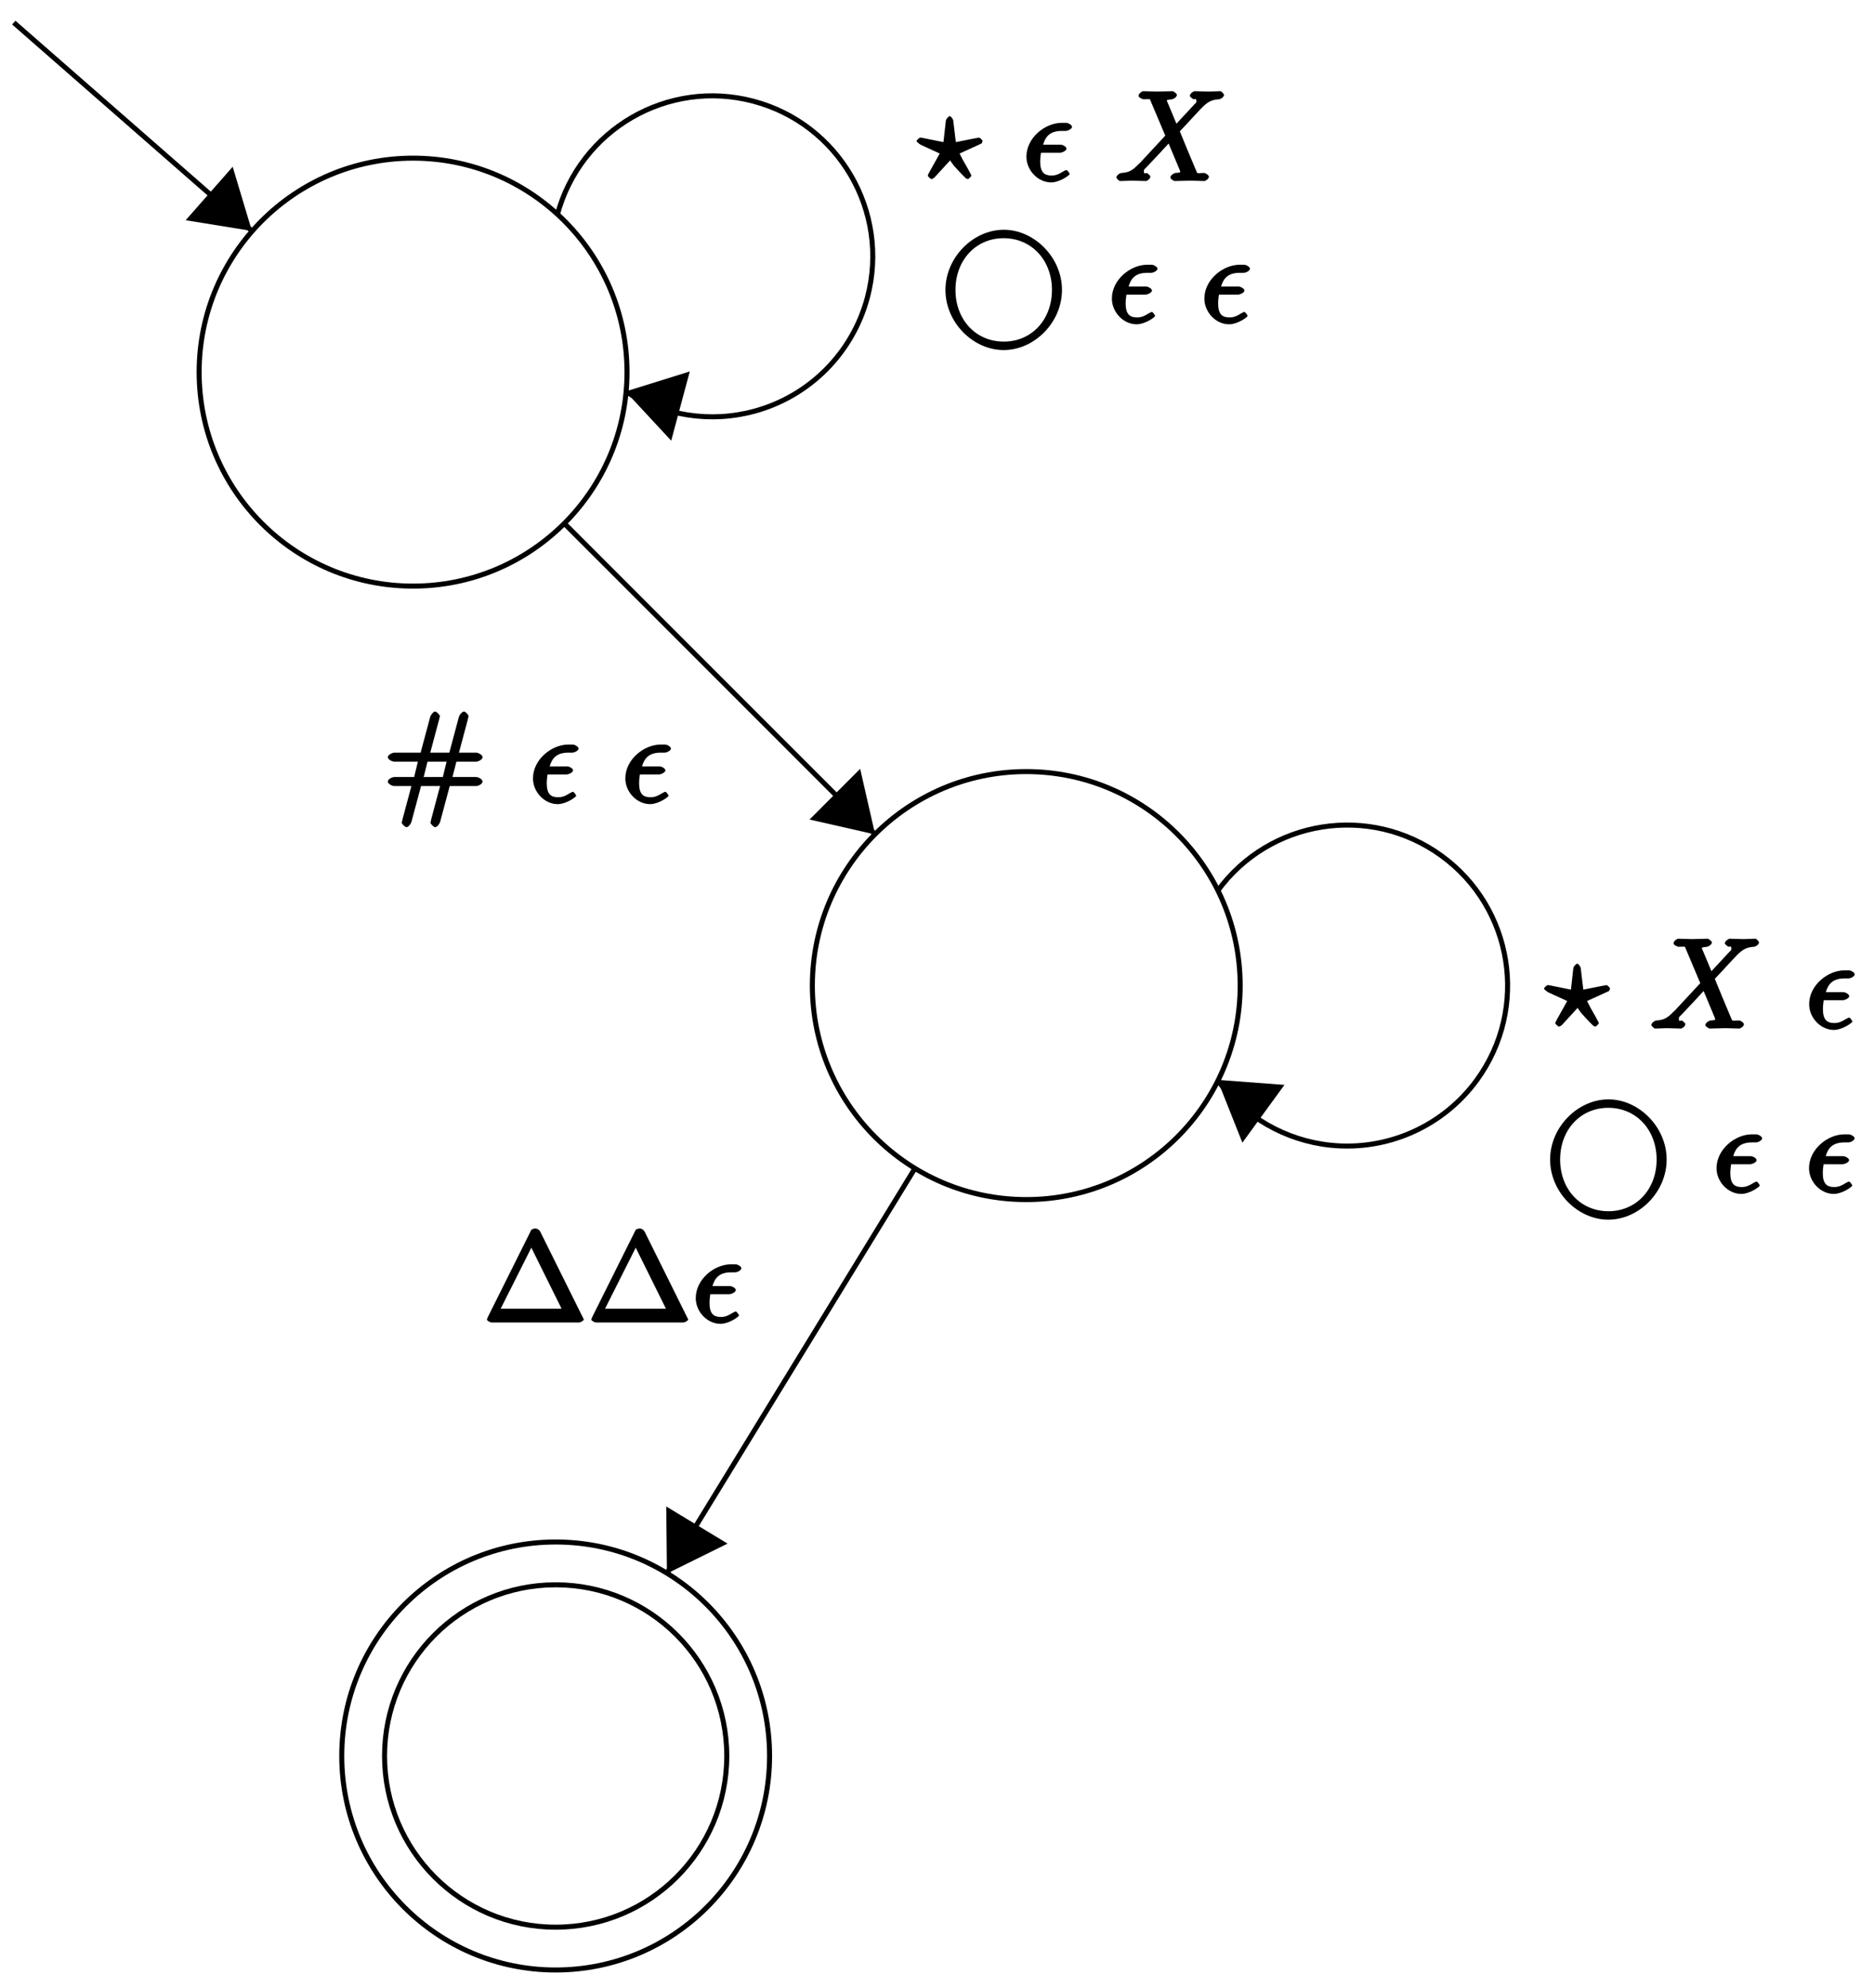 <?xml version="1.0" encoding="UTF-8"?>
<svg xmlns="http://www.w3.org/2000/svg" xmlns:xlink="http://www.w3.org/1999/xlink" width="149pt" height="158pt" viewBox="0 0 149 158" version="1.1">
<defs>
<g>
<symbol overflow="visible" id="glyph0-0">
<path style="stroke:none;" d=""/>
</symbol>
<symbol overflow="visible" id="glyph0-1">
<path style="stroke:none;" d="M 9.609 -2.625 C 9.609 -5.219 7.391 -7.406 4.984 -7.406 C 2.547 -7.406 0.344 -5.203 0.344 -2.625 C 0.344 -0.016 2.562 2.156 4.969 2.156 C 7.422 2.156 9.609 -0.047 9.609 -2.625 Z M 4.984 1.484 C 2.75 1.484 1.141 -0.266 1.141 -2.625 C 1.141 -5 2.766 -6.734 4.969 -6.734 C 7.203 -6.734 8.812 -4.969 8.812 -2.625 C 8.812 -0.25 7.188 1.484 4.984 1.484 Z M 4.984 1.484 "/>
</symbol>
<symbol overflow="visible" id="glyph1-0">
<path style="stroke:none;" d=""/>
</symbol>
<symbol overflow="visible" id="glyph1-1">
<path style="stroke:none;" d="M 2.969 -2.25 C 3.125 -2.25 3.484 -2.406 3.484 -2.578 C 3.484 -2.719 3.188 -2.891 3.016 -2.891 L 1.625 -2.891 C 1.812 -3.562 2.203 -3.984 3.109 -3.984 L 3.422 -3.984 C 3.594 -3.984 3.922 -4.141 3.922 -4.312 C 3.922 -4.453 3.625 -4.625 3.453 -4.625 L 3.094 -4.625 C 1.797 -4.625 0.297 -3.453 0.297 -1.938 C 0.297 -0.844 1.219 0.109 2.266 0.109 C 2.922 0.109 3.734 -0.453 3.734 -0.562 C 3.734 -0.594 3.562 -0.875 3.469 -0.875 C 3.453 -0.875 3.297 -0.812 3.203 -0.75 C 2.906 -0.562 2.656 -0.438 2.297 -0.438 C 1.719 -0.438 1.391 -0.688 1.391 -1.562 C 1.391 -1.906 1.469 -2.297 1.453 -2.25 Z M 2.969 -2.25 "/>
</symbol>
<symbol overflow="visible" id="glyph1-2">
<path style="stroke:none;" d="M 2.5 -1.609 C 2.516 -1.641 2.469 -1.656 2.5 -1.656 C 2.531 -1.656 2.781 -1.266 2.844 -1.203 C 3.141 -0.875 3.422 -0.562 3.734 -0.266 C 3.766 -0.203 3.922 -0.156 3.938 -0.156 C 4.016 -0.156 4.219 -0.391 4.219 -0.422 C 4.219 -0.484 3.859 -1.141 3.562 -1.641 L 3.281 -2.188 L 5.031 -2.984 C 5.047 -3 5.109 -3.156 5.109 -3.188 C 5.109 -3.234 4.906 -3.453 4.828 -3.453 C 4.828 -3.453 4.344 -3.375 2.984 -3.094 L 2.781 -4.781 C 2.766 -4.953 2.578 -5.156 2.5 -5.156 C 2.406 -5.156 2.203 -4.938 2.188 -4.781 L 2 -3.094 L 0.297 -3.438 C 0.25 -3.453 0.172 -3.453 0.156 -3.453 C 0.078 -3.453 -0.141 -3.234 -0.141 -3.188 C -0.141 -3.109 0.094 -2.938 0.203 -2.875 L 1.703 -2.188 L 0.875 -0.703 C 0.812 -0.594 0.75 -0.453 0.75 -0.422 C 0.75 -0.391 0.969 -0.156 1.047 -0.156 C 1.062 -0.156 1.219 -0.203 1.312 -0.312 Z M 2.5 -1.609 "/>
</symbol>
<symbol overflow="visible" id="glyph1-3">
<path style="stroke:none;" d="M 5 -4.25 L 4.172 -6.234 C 4.141 -6.312 4.109 -6.359 4.109 -6.375 C 4.109 -6.438 4.109 -6.453 4.531 -6.5 C 4.641 -6.516 4.906 -6.672 4.906 -6.844 C 4.906 -6.969 4.609 -7.141 4.578 -7.141 C 4.172 -7.141 3.75 -7.109 3.328 -7.109 C 3.078 -7.109 2.469 -7.141 2.219 -7.141 C 2.156 -7.141 1.859 -6.969 1.859 -6.766 C 1.859 -6.656 2.141 -6.5 2.266 -6.5 C 2.859 -6.5 2.734 -6.562 2.828 -6.344 L 3.984 -3.609 L 1.953 -1.422 L 1.828 -1.312 C 1.328 -0.781 1 -0.672 0.484 -0.641 C 0.359 -0.625 0.094 -0.453 0.094 -0.266 C 0.094 -0.266 0.266 0 0.406 0 C 0.703 0 1.031 -0.031 1.328 -0.031 C 1.703 -0.031 2.094 0 2.453 0 C 2.516 0 2.797 -0.156 2.797 -0.359 C 2.797 -0.453 2.531 -0.641 2.516 -0.641 C 2.422 -0.641 2.281 -0.5 2.281 -0.781 C 2.281 -0.938 2.375 -0.984 2.5 -1.109 L 3.516 -2.188 L 4.25 -2.984 L 5.125 -0.891 C 5.156 -0.781 5.172 -0.781 5.172 -0.75 C 5.172 -0.672 5.156 -0.672 4.781 -0.641 C 4.672 -0.625 4.391 -0.453 4.391 -0.281 C 4.391 -0.156 4.688 0 4.719 0 C 5 0 5.703 -0.031 5.984 -0.031 C 6.234 -0.031 6.844 0 7.094 0 C 7.156 0 7.453 -0.156 7.453 -0.344 C 7.453 -0.469 7.172 -0.641 7.094 -0.641 C 6.438 -0.641 6.578 -0.516 6.406 -0.906 C 6.016 -1.828 5.359 -3.391 5.141 -3.953 C 5.75 -4.578 6.797 -5.766 7.125 -6.047 C 7.406 -6.281 7.672 -6.469 8.266 -6.5 C 8.391 -6.516 8.656 -6.672 8.656 -6.859 C 8.656 -6.875 8.484 -7.141 8.359 -7.141 C 8.062 -7.141 7.719 -7.109 7.422 -7.109 C 7.047 -7.109 6.672 -7.141 6.312 -7.141 C 6.25 -7.141 5.938 -6.969 5.938 -6.766 C 5.938 -6.703 6.172 -6.516 6.234 -6.5 C 6.328 -6.484 6.453 -6.625 6.453 -6.344 C 6.453 -6.203 6.406 -6.203 6.312 -6.109 L 4.875 -4.562 Z M 5 -4.25 "/>
</symbol>
<symbol overflow="visible" id="glyph2-0">
<path style="stroke:none;" d=""/>
</symbol>
<symbol overflow="visible" id="glyph2-1">
<path style="stroke:none;" d="M 5.172 -1.328 L 7.406 -1.328 C 7.547 -1.328 7.906 -1.484 7.906 -1.688 C 7.906 -1.891 7.547 -2.047 7.391 -2.047 L 5.516 -2.047 L 5.828 -3.266 L 7.391 -3.266 C 7.547 -3.266 7.906 -3.422 7.906 -3.625 C 7.906 -3.812 7.547 -3.984 7.406 -3.984 L 6.031 -3.984 L 6.75 -6.672 C 6.719 -6.609 6.797 -6.844 6.797 -6.875 C 6.797 -6.984 6.547 -7.25 6.438 -7.25 C 6.266 -7.25 6.062 -6.953 6.031 -6.844 L 5.266 -3.984 L 3.75 -3.984 L 4.469 -6.672 C 4.438 -6.609 4.516 -6.844 4.516 -6.875 C 4.516 -6.984 4.25 -7.25 4.141 -7.25 C 3.984 -7.25 3.781 -6.953 3.75 -6.844 L 2.984 -3.984 L 0.891 -3.984 C 0.75 -3.984 0.375 -3.812 0.375 -3.625 C 0.375 -3.422 0.75 -3.266 0.891 -3.266 L 2.766 -3.266 L 2.469 -2.047 L 0.891 -2.047 C 0.75 -2.047 0.375 -1.891 0.375 -1.688 C 0.375 -1.484 0.75 -1.328 0.891 -1.328 L 2.25 -1.328 L 1.531 1.359 C 1.562 1.297 1.484 1.531 1.484 1.578 C 1.484 1.688 1.75 1.938 1.859 1.938 C 2.031 1.938 2.219 1.641 2.25 1.531 L 3.016 -1.328 L 4.531 -1.328 L 3.812 1.359 C 3.844 1.297 3.766 1.531 3.766 1.578 C 3.766 1.688 4.031 1.938 4.141 1.938 C 4.312 1.938 4.5 1.641 4.531 1.531 L 5.297 -1.328 Z M 3.188 -1.891 L 3.531 -3.266 L 5.047 -3.266 L 4.75 -2.047 L 3.234 -2.047 Z M 3.188 -1.891 "/>
</symbol>
<symbol overflow="visible" id="glyph2-2">
<path style="stroke:none;" d="M 4.531 -7.234 C 4.453 -7.359 4.312 -7.469 4.141 -7.469 C 3.984 -7.469 3.828 -7.359 3.844 -7.391 L 0.453 -0.594 C 0.344 -0.391 0.297 -0.25 0.297 -0.234 C 0.297 -0.156 0.531 0 0.688 0 L 7.609 0 C 7.766 0 8 -0.156 8 -0.234 C 8 -0.25 7.938 -0.391 7.828 -0.594 L 4.453 -7.391 Z M 3.656 -6.297 L 6.234 -1.094 L 1.391 -1.094 L 3.828 -5.938 Z M 3.656 -6.297 "/>
</symbol>
</g>
</defs>
<g id="surface1">
<path style="fill:none;stroke-width:0.399;stroke-linecap:butt;stroke-linejoin:miter;stroke:rgb(0%,0%,0%);stroke-opacity:1;stroke-miterlimit:10;" d="M 157.041 -74.268 C 157.041 -64.874 149.424 -57.262 140.029 -57.262 C 130.639 -57.262 123.022 -64.874 123.022 -74.268 C 123.022 -83.661 130.639 -91.274 140.029 -91.274 C 149.424 -91.274 157.041 -83.661 157.041 -74.268 Z M 157.041 -74.268 " transform="matrix(1,0,0,-1,-107.189,-44.692)"/>
<path style="fill:none;stroke-width:0.399;stroke-linecap:butt;stroke-linejoin:miter;stroke:rgb(0%,0%,0%);stroke-opacity:1;stroke-miterlimit:10;" d="M 205.794 -123.025 C 205.794 -113.631 198.181 -106.015 188.786 -106.015 C 179.392 -106.015 171.779 -113.631 171.779 -123.025 C 171.779 -132.415 179.392 -140.031 188.786 -140.031 C 198.181 -140.031 205.794 -132.415 205.794 -123.025 Z M 205.794 -123.025 " transform="matrix(1,0,0,-1,-107.189,-44.692)"/>
<path style="fill:none;stroke-width:0.399;stroke-linecap:butt;stroke-linejoin:miter;stroke:rgb(0%,0%,0%);stroke-opacity:1;stroke-miterlimit:10;" d="M 168.377 -184.25 C 168.377 -174.856 160.763 -167.244 151.369 -167.244 C 141.975 -167.244 134.362 -174.856 134.362 -184.25 C 134.362 -193.644 141.975 -201.26 151.369 -201.26 C 160.763 -201.26 168.377 -193.644 168.377 -184.25 Z M 168.377 -184.25 " transform="matrix(1,0,0,-1,-107.189,-44.692)"/>
<path style="fill:none;stroke-width:0.399;stroke-linecap:butt;stroke-linejoin:miter;stroke:rgb(0%,0%,0%);stroke-opacity:1;stroke-miterlimit:10;" d="M 164.974 -184.25 C 164.974 -176.735 158.885 -170.646 151.369 -170.646 C 143.854 -170.646 137.764 -176.735 137.764 -184.25 C 137.764 -191.765 143.854 -197.858 151.369 -197.858 C 158.885 -197.858 164.974 -191.765 164.974 -184.25 Z M 164.974 -184.25 " transform="matrix(1,0,0,-1,-107.189,-44.692)"/>
<path style="fill:none;stroke-width:0.399;stroke-linecap:butt;stroke-linejoin:miter;stroke:rgb(0%,0%,0%);stroke-opacity:1;stroke-miterlimit:10;" d="M 108.284 -46.489 L 127.217 -63.042 " transform="matrix(1,0,0,-1,-107.189,-44.692)"/>
<path style=" stroke:none;fill-rule:nonzero;fill:rgb(0%,0%,0%);fill-opacity:1;" d="M 20.031 18.355 L 18.5 13.254 L 14.762 17.504 "/>
<g style="fill:rgb(0%,0%,0%);fill-opacity:1;">
  <use xlink:href="#glyph0-1" x="74.828" y="25.666"/>
</g>
<g style="fill:rgb(0%,0%,0%);fill-opacity:1;">
  <use xlink:href="#glyph1-1" x="88.108" y="25.666"/>
</g>
<g style="fill:rgb(0%,0%,0%);fill-opacity:1;">
  <use xlink:href="#glyph1-1" x="95.461" y="25.666"/>
</g>
<path style="fill:none;stroke-width:0.399;stroke-linecap:butt;stroke-linejoin:miter;stroke:rgb(0%,0%,0%);stroke-opacity:1;stroke-miterlimit:10;" d="M 151.494 -61.796 C 153.303 -54.984 160.287 -50.93 167.095 -52.738 C 173.904 -54.543 177.958 -61.527 176.154 -68.339 C 174.982 -72.741 171.552 -76.19 167.154 -77.377 C 163.666 -78.322 159.939 -77.74 156.904 -75.779 " transform="matrix(1,0,0,-1,-107.189,-44.692)"/>
<g style="fill:rgb(0%,0%,0%);fill-opacity:1;">
  <use xlink:href="#glyph1-2" x="73.014" y="14.389"/>
</g>
<g style="fill:rgb(0%,0%,0%);fill-opacity:1;">
  <use xlink:href="#glyph1-1" x="81.313" y="14.389"/>
</g>
<g style="fill:rgb(0%,0%,0%);fill-opacity:1;">
  <use xlink:href="#glyph1-3" x="88.666" y="14.389"/>
</g>
<path style=" stroke:none;fill-rule:nonzero;fill:rgb(0%,0%,0%);fill-opacity:1;" d="M 49.738 31.113 L 53.367 35.023 L 54.844 29.523 "/>
<path style="fill:none;stroke-width:0.399;stroke-linecap:butt;stroke-linejoin:miter;stroke:rgb(0%,0%,0%);stroke-opacity:1;stroke-miterlimit:10;" d="M 152.049 -86.286 L 176.767 -111.003 " transform="matrix(1,0,0,-1,-107.189,-44.692)"/>
<path style=" stroke:none;fill-rule:nonzero;fill:rgb(0%,0%,0%);fill-opacity:1;" d="M 69.582 66.32 L 68.391 61.105 L 64.367 65.133 "/>
<g style="fill:rgb(0%,0%,0%);fill-opacity:1;">
  <use xlink:href="#glyph2-1" x="30.46" y="63.801"/>
</g>
<g style="fill:rgb(0%,0%,0%);fill-opacity:1;">
  <use xlink:href="#glyph1-1" x="42.08" y="63.801"/>
</g>
<g style="fill:rgb(0%,0%,0%);fill-opacity:1;">
  <use xlink:href="#glyph1-1" x="49.423" y="63.801"/>
</g>
<path style="fill:none;stroke-width:0.399;stroke-linecap:butt;stroke-linejoin:miter;stroke:rgb(0%,0%,0%);stroke-opacity:1;stroke-miterlimit:10;" d="M 203.981 -115.522 C 208.122 -109.823 216.098 -108.562 221.797 -112.702 C 227.496 -116.842 228.762 -124.818 224.622 -130.517 C 221.942 -134.204 217.497 -136.184 212.965 -135.708 C 209.372 -135.329 206.106 -133.442 203.981 -130.517 " transform="matrix(1,0,0,-1,-107.189,-44.692)"/>
<g style="fill:rgb(0%,0%,0%);fill-opacity:1;">
  <use xlink:href="#glyph1-2" x="122.904" y="81.746"/>
</g>
<g style="fill:rgb(0%,0%,0%);fill-opacity:1;">
  <use xlink:href="#glyph1-3" x="131.203" y="81.746"/>
</g>
<g style="fill:rgb(0%,0%,0%);fill-opacity:1;">
  <use xlink:href="#glyph1-1" x="143.547" y="81.746"/>
</g>
<path style=" stroke:none;fill-rule:nonzero;fill:rgb(0%,0%,0%);fill-opacity:1;" d="M 96.797 85.824 L 98.781 90.816 L 102.125 86.223 "/>
<g style="fill:rgb(0%,0%,0%);fill-opacity:1;">
  <use xlink:href="#glyph0-1" x="122.904" y="94.78"/>
</g>
<g style="fill:rgb(0%,0%,0%);fill-opacity:1;">
  <use xlink:href="#glyph1-1" x="136.184" y="94.78"/>
</g>
<g style="fill:rgb(0%,0%,0%);fill-opacity:1;">
  <use xlink:href="#glyph1-1" x="143.537" y="94.78"/>
</g>
<path style="fill:none;stroke-width:0.399;stroke-linecap:butt;stroke-linejoin:miter;stroke:rgb(0%,0%,0%);stroke-opacity:1;stroke-miterlimit:10;" d="M 179.943 -137.536 L 160.213 -169.74 " transform="matrix(1,0,0,-1,-107.189,-44.692)"/>
<path style=" stroke:none;fill-rule:nonzero;fill:rgb(0%,0%,0%);fill-opacity:1;" d="M 53.027 125.062 L 57.848 122.68 L 52.973 119.73 "/>
<g style="fill:rgb(0%,0%,0%);fill-opacity:1;">
  <use xlink:href="#glyph2-2" x="38.416" y="105.106"/>
  <use xlink:href="#glyph2-2" x="46.715" y="105.106"/>
</g>
<g style="fill:rgb(0%,0%,0%);fill-opacity:1;">
  <use xlink:href="#glyph1-1" x="55.022" y="105.106"/>
</g>
</g>
</svg>
